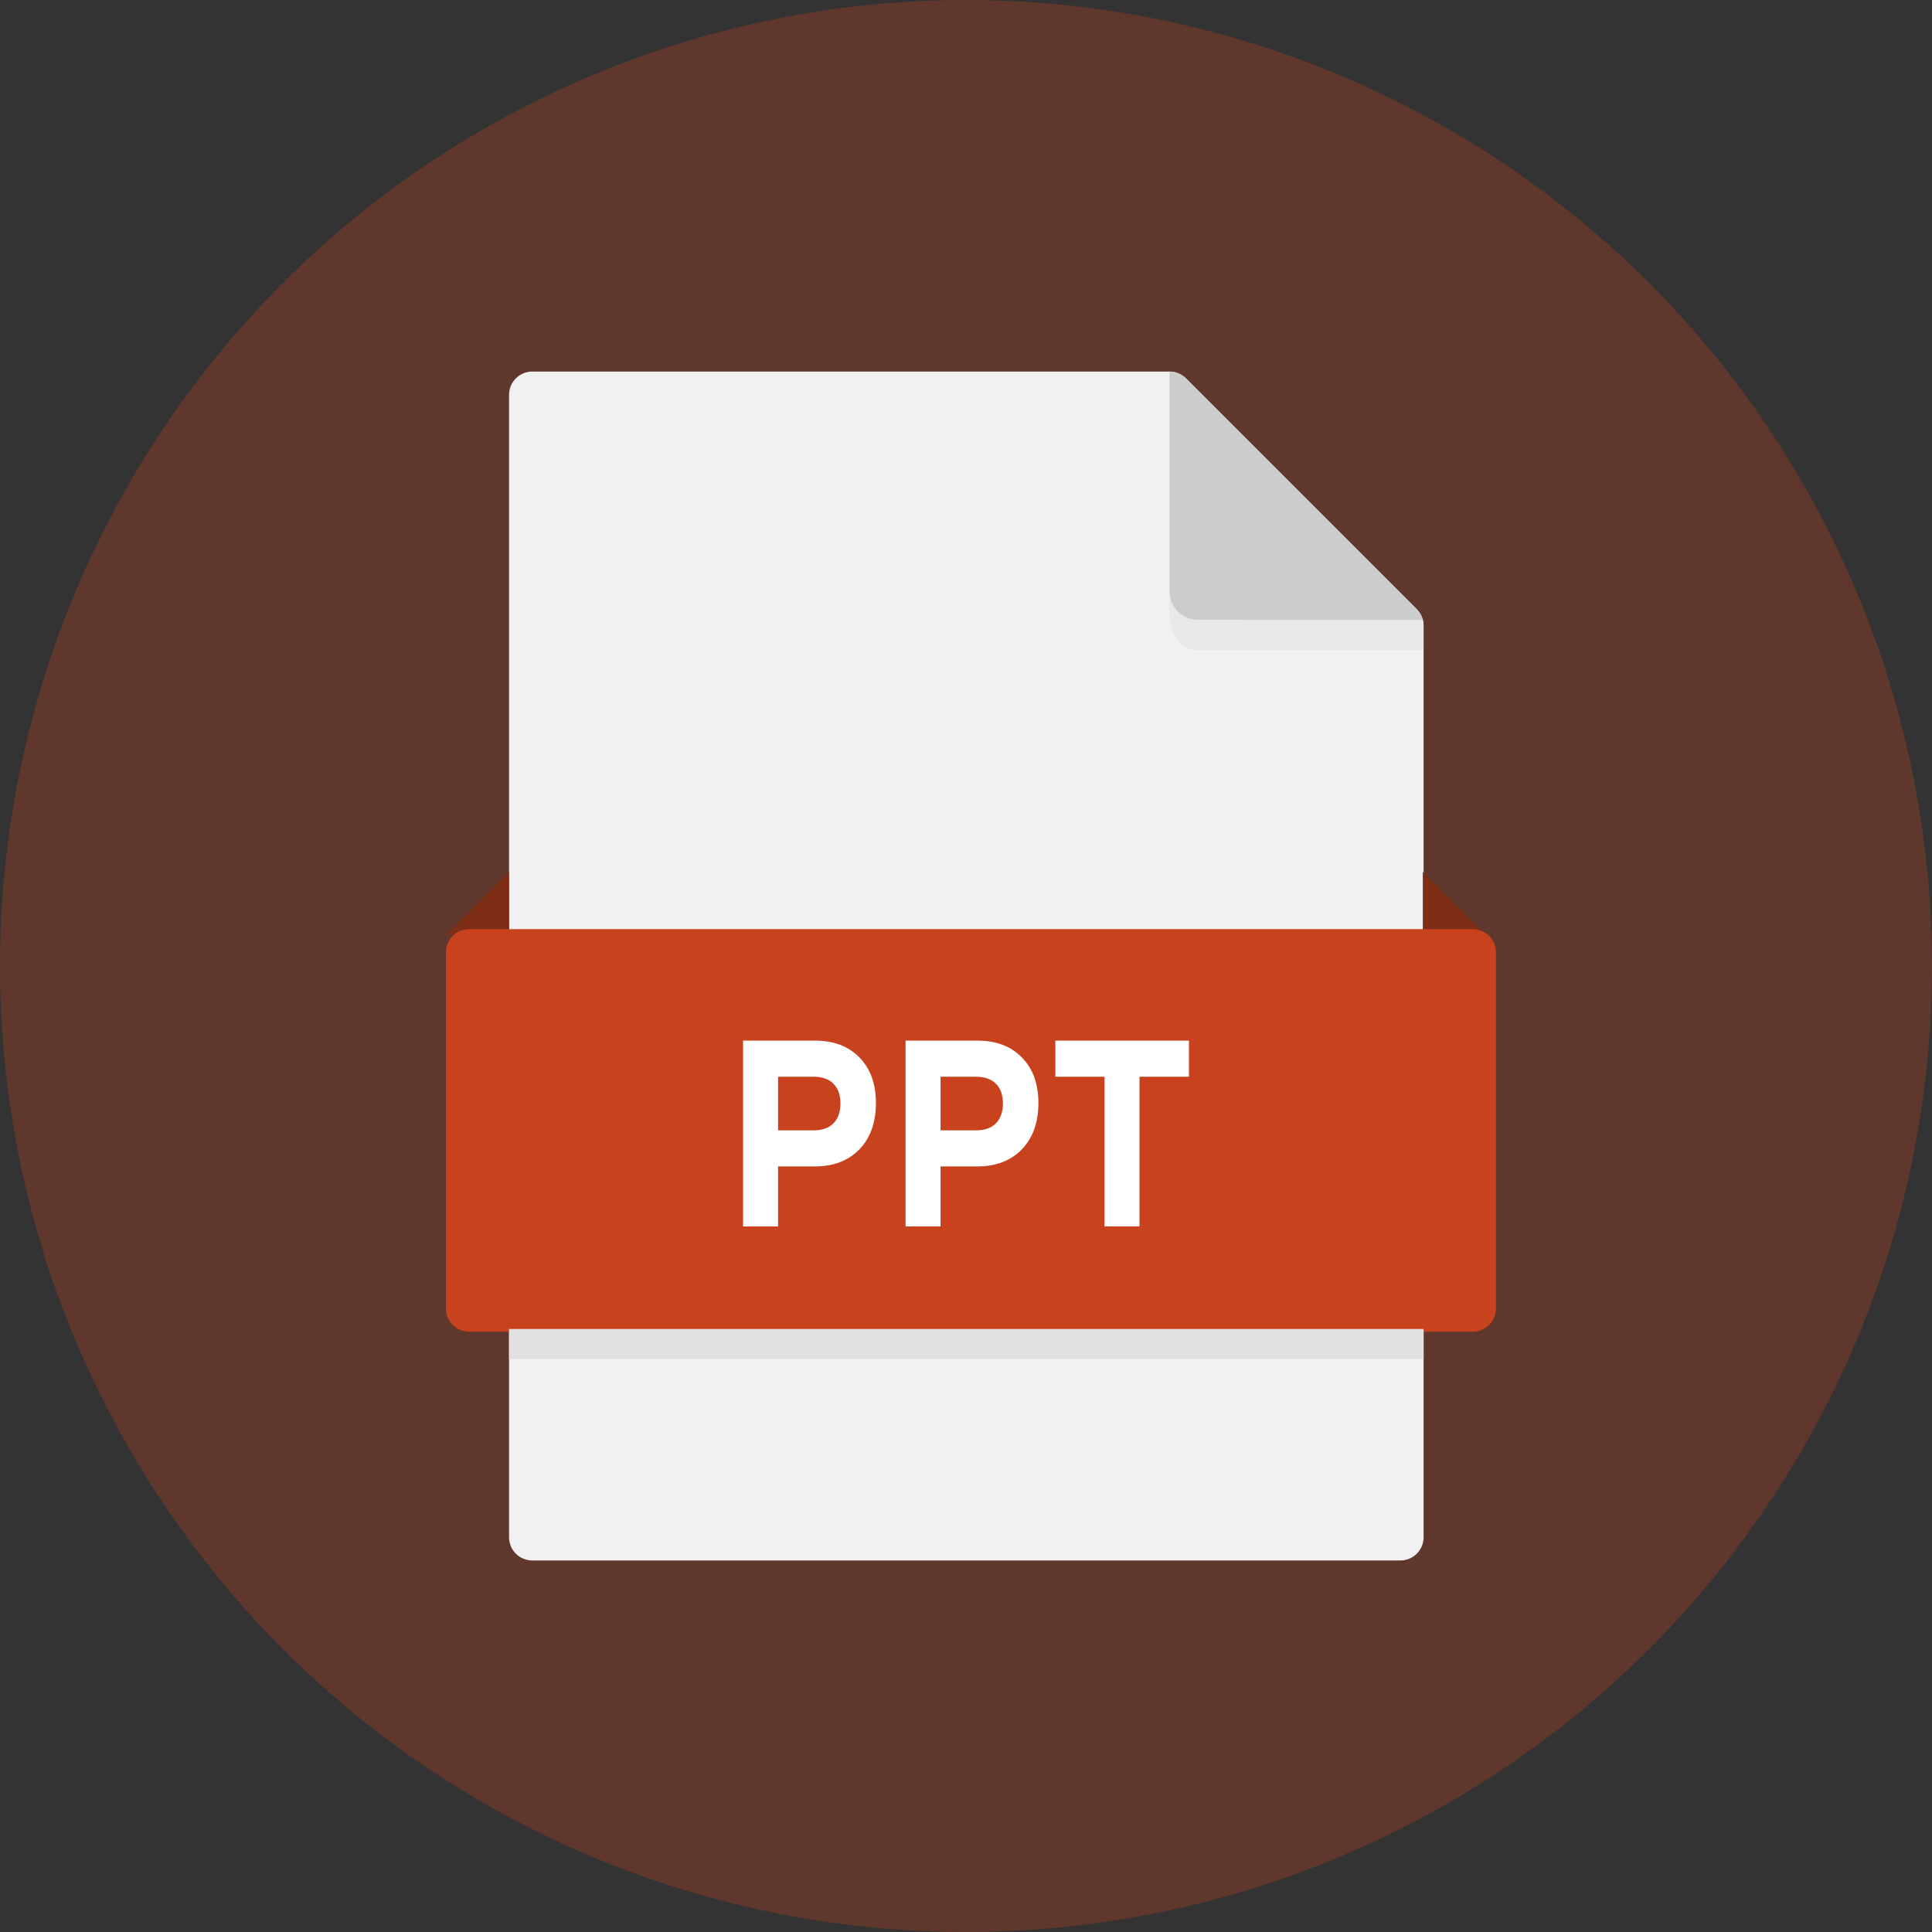 <svg width="80" height="80" viewBox="0 0 80 80" fill="none" xmlns="http://www.w3.org/2000/svg">
<rect x="0" y="0" width="80" height="80" fill="#333333" stroke="none"/>
<circle cx="40" cy="40" r="40" fill="#C8421D" fill-opacity="0.3"/>
<path d="M58.948 25.907C58.948 25.651 58.847 25.407 58.666 25.227L49.107 15.667C48.926 15.487 48.682 15.385 48.427 15.385H22.04C21.785 15.385 21.541 15.487 21.36 15.667C21.18 15.847 21.079 16.092 21.079 16.347V63.655C21.079 63.91 21.18 64.154 21.36 64.335C21.541 64.515 21.785 64.616 22.04 64.616H57.986C58.241 64.616 58.486 64.515 58.666 64.335C58.847 64.154 58.948 63.91 58.948 63.655V25.907Z" fill="#F1F1F1"/>
<path d="M58.916 25.668C58.874 25.501 58.788 25.349 58.666 25.227L49.107 15.668C48.926 15.487 48.682 15.386 48.427 15.386V24.513C48.427 24.819 48.548 25.112 48.765 25.329C48.981 25.545 49.275 25.667 49.581 25.667L58.916 25.668Z" fill="#CCCCCC"/>
<path d="M58.917 25.668H49.582C49.276 25.668 48.982 25.546 48.766 25.33C48.55 25.113 48.428 24.82 48.428 24.514V25.49C48.428 26.127 48.824 26.932 49.618 26.932H58.945V25.907C58.952 25.826 58.942 25.745 58.917 25.668V25.668Z" fill="#E8E8E8"/>
<path d="M21.078 36.104L18.481 38.709H21.078V36.104Z" fill="#7E2D16"/>
<path d="M58.916 36.104L61.514 38.709H58.916V36.104Z" fill="#7E2D16"/>
<path d="M60.983 55.142H19.423C19.168 55.142 18.924 55.041 18.743 54.861C18.563 54.681 18.462 54.436 18.462 54.181V39.437C18.462 39.182 18.563 38.937 18.743 38.757C18.924 38.577 19.168 38.475 19.423 38.475H60.983C61.238 38.475 61.482 38.577 61.663 38.757C61.843 38.937 61.944 39.182 61.944 39.437V54.18C61.944 54.306 61.92 54.431 61.871 54.548C61.823 54.665 61.752 54.771 61.663 54.861C61.574 54.95 61.468 55.021 61.351 55.069C61.234 55.118 61.109 55.142 60.983 55.142V55.142Z" fill="#C8421D"/>
<path d="M21.078 55.03H58.948V56.277H21.078V55.03Z" fill="#E0E0E0"/>
<path d="M33.748 43.09C34.518 43.09 35.129 43.321 35.582 43.783C36.041 44.244 36.27 44.874 36.27 45.673C36.27 46.479 36.041 47.12 35.582 47.596C35.122 48.065 34.511 48.299 33.748 48.299H32.218V50.783H30.769V43.09H33.748ZM33.687 46.805C34.052 46.805 34.329 46.706 34.518 46.508C34.707 46.31 34.801 46.039 34.801 45.695C34.801 45.343 34.707 45.072 34.518 44.882C34.329 44.684 34.052 44.585 33.687 44.585H32.218V46.805H33.687Z" fill="white"/>
<path d="M40.476 43.09C41.246 43.09 41.857 43.321 42.309 43.783C42.769 44.244 42.998 44.874 42.998 45.673C42.998 46.479 42.769 47.12 42.309 47.596C41.85 48.065 41.239 48.299 40.476 48.299H38.946V50.783H37.497V43.09H40.476ZM40.415 46.805C40.78 46.805 41.057 46.706 41.246 46.508C41.435 46.31 41.529 46.039 41.529 45.695C41.529 45.343 41.435 45.072 41.246 44.882C41.057 44.684 40.78 44.585 40.415 44.585H38.946V46.805H40.415Z" fill="white"/>
<path d="M49.231 43.09V44.585H47.184V50.783H45.735V44.585H43.699V43.09H49.231Z" fill="white"/>
</svg>
